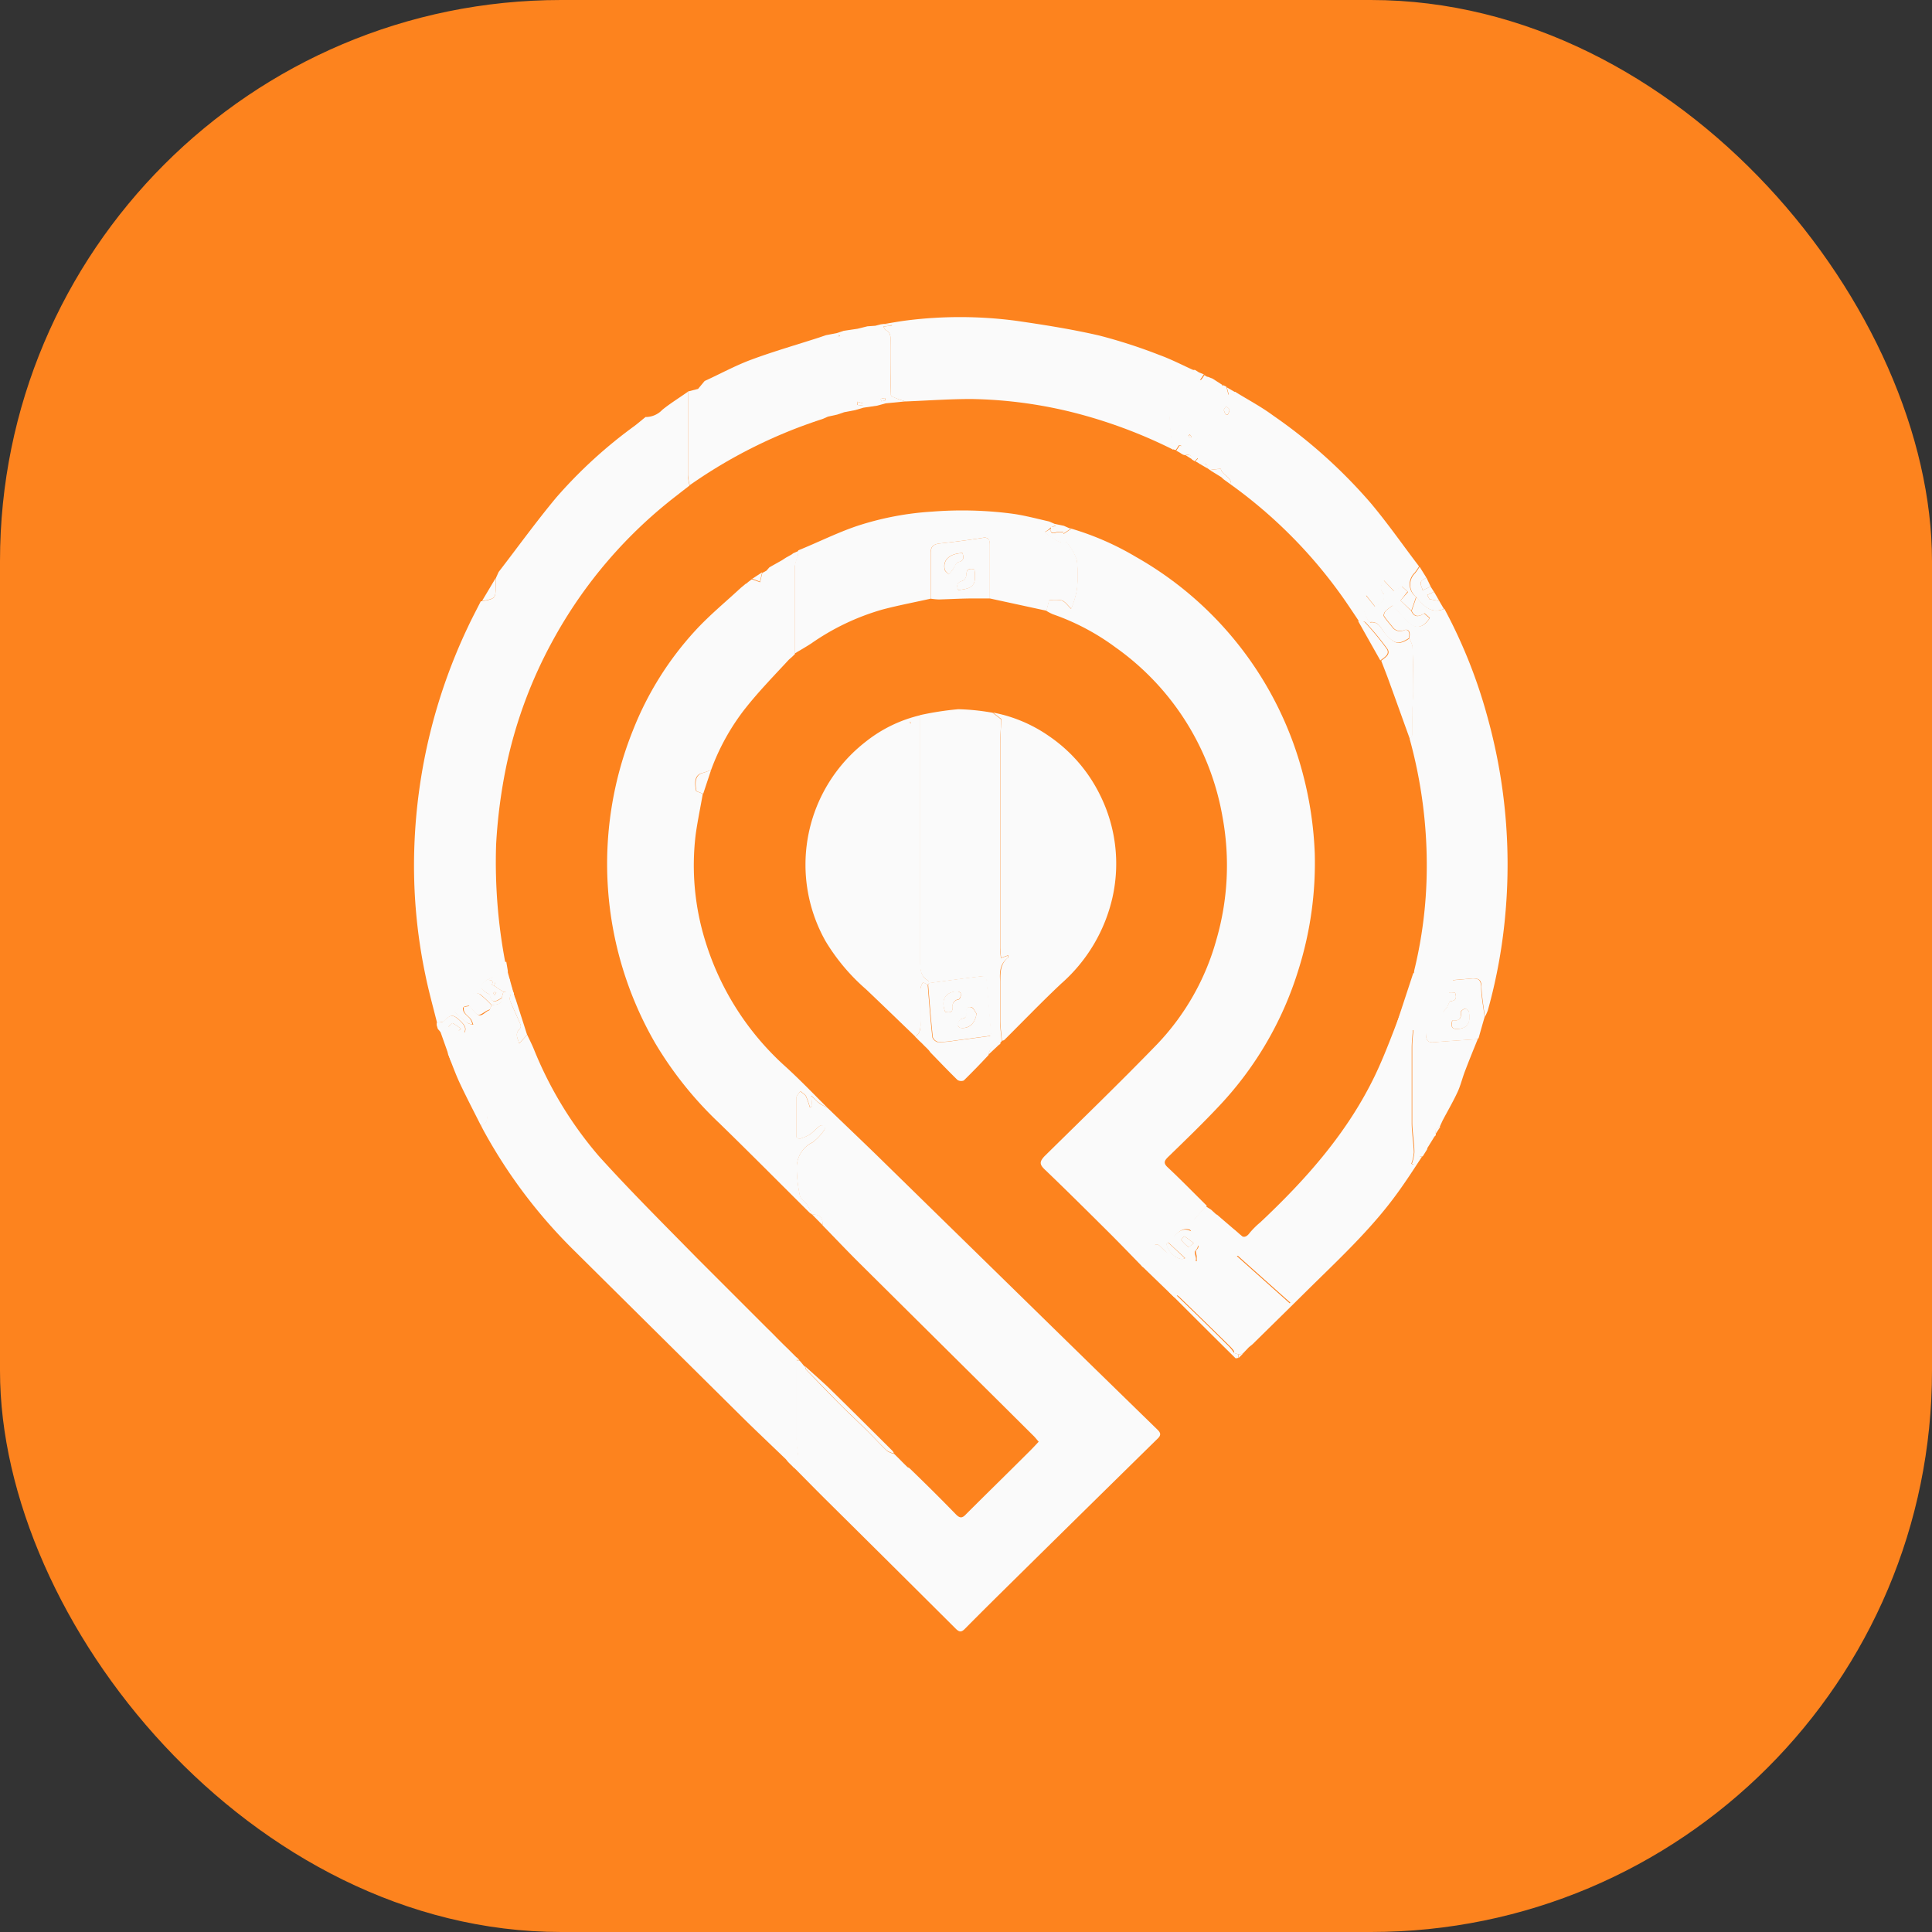 <svg xmlns="http://www.w3.org/2000/svg" viewBox="0 0 244.52 244.52"><rect x="0" y="0" width="244.52" height="244.52" fill="#333333" stroke="none"/><defs><style>.cls-1{fill:#fd831e;}.cls-2{fill:#fafafa;}</style></defs><g id="Layer_2" data-name="Layer 2"><g id="Layer_1-2" data-name="Layer 1"><rect class="cls-1" width="244.52" height="244.52" rx="71.02"/><path class="cls-2" d="M109.75,41.29l-1.25.31Z"/><path class="cls-2" d="M152.93,47.78l-1,.45.5-.75Z"/><path class="cls-2" d="M106.75,41.86l-.87.29Z"/><path class="cls-2" d="M104.51,42.41l-.88.3Z"/><path class="cls-2" d="M111.45,41l-.7.18Z"/><path class="cls-2" d="M151.81,47.23l-.49-.31Z"/><path class="cls-2" d="M154.05,48.35l-.48-.31Z"/><path class="cls-2" d="M154.89,48.85l-.09.12a1.09,1.09,0,0,1-.05-.17A.16.16,0,0,1,154.89,48.85Z"/><path class="cls-2" d="M106.31,42.53s0,.13-.08.14-.1,0-.15-.06,0-.13.07-.14S106.25,42.5,106.31,42.53Z"/><path class="cls-2" d="M55.27,129.75l.18.47Z"/><path class="cls-2" d="M58.35,130.22c-.4.27-.7.56-.78.51a6.13,6.13,0,0,1-.8-.81c.17-.15.41-.47.51-.43A6.18,6.18,0,0,1,58.35,130.22Z"/><path class="cls-2" d="M144.6,160.33c-1.42-1.46-2.83-2.92-4.27-4.36-2.7-2.68-5.4-5.37-8.15-8-.67-.65-.56-1,0-1.62,4.78-4.71,9.6-9.37,14.27-14.19a31.17,31.17,0,0,0,7.52-13.3,33.72,33.72,0,0,0,.76-15.44,33.23,33.23,0,0,0-13.55-21.49,29.69,29.69,0,0,0-7.93-4.19,6.4,6.4,0,0,1-.82-.43c.1-.41.21-.82.33-1.32a4.77,4.77,0,0,1,1.59,0c.45.15.77.66,1.21,1.06a11.64,11.64,0,0,0,.7-2.3,15,15,0,0,0,0-3.91A7.51,7.51,0,0,0,135,68.65s-.06,0-.09,0c-.87.19-1.44-.4-2.08-.79a4.6,4.6,0,0,1-.59-.5l.72-.42c0,.61.28.63.77.45a2.53,2.53,0,0,1,.87,0l0,.2,1-.68a35.72,35.72,0,0,1,8.16,3.57A44.5,44.5,0,0,1,164.91,98a46.22,46.22,0,0,1,1.49,10,44.94,44.94,0,0,1-2.09,14.82,43.88,43.88,0,0,1-10.09,17.24c-2.06,2.19-4.23,4.28-6.39,6.38-.51.5-.6.8,0,1.34,1.67,1.57,3.28,3.22,4.91,4.83q-1.12,1.23-2.28,2.46l.44.7c-1.07-.57-1.69.09-2.27.74a.7.7,0,0,0,0,.68c.72.81,1.49,1.58,2.27,2.34.12.11.37.07.56.1,0-.2,0-.4,0-.6s-.19-.67-.07-.78a1.31,1.31,0,0,0,.19-1.63l.11-.09a3,3,0,0,0,.53.35,2,2,0,0,0,.56.07,1.93,1.93,0,0,0-.14-.55c-.2-.3-.55-.54-.67-.87s0-.64.07-1c.22.17.52.29.63.52.47.92,1,1,1.79.4a6.78,6.78,0,0,1,.77-.5l1.27.92a2.48,2.48,0,0,0,1,3,62.82,62.82,0,0,1,5.27,4.81c.31.29.58.64.86,1l-.25.25-6.72-6-.32.18v12.1a6.48,6.48,0,0,0-.56-.71q-3.25-3.21-6.56-6.4a7.34,7.34,0,0,0-1.12-.76l-1.08-.77A4.32,4.32,0,0,0,144.6,160.33Zm2-1.8c-1.06.95-1,1.95.22,2.68a1.29,1.29,0,0,0,1.1,0A5.46,5.46,0,0,0,149,160.1s-.06-.23-.14-.31c-.71-.74-1.42-1.47-2.16-2.18-.09-.1-.32-.05-.49-.07a1.83,1.83,0,0,0,0,.57A1.7,1.7,0,0,0,146.56,158.53Zm1.26-1.29-.21.22c.17,1.06,1.64,2.25,2.35,1.77Z"/><path class="cls-2" d="M104.81,140.29c2,1.93,4,3.83,6,5.77L131.19,166q7.63,7.47,15.28,14.92c.47.45.5.74,0,1.2q-8.73,8.57-17.44,17.16c-2.3,2.27-4.61,4.54-6.88,6.84-.44.46-.71.47-1.14.06q-8.28-8.25-16.58-16.47c-1.27-1.26-2.53-2.55-3.79-3.82.14-.28.41-.57.39-.85,0-1.06-.27-2.12-.28-3.18,0-3.23,0-6.46,0-9.69l.4,0h0l.2.2v0l.34.42.19.18c.06.14.07.32.17.42,1.51,1.56,3,3.11,4.55,4.65,1,1,2,1.92,3,2.9s1.75,1.82,2.67,2.7a2.8,2.8,0,0,0,.9.37h0l.57.56.55.56.58.57a.9.9,0,0,1,.24.12c2,1.93,3.93,3.84,5.84,5.81.5.51.8.58,1.33,0,2.66-2.66,5.36-5.29,8-7.93.4-.39.77-.8,1.18-1.23-.26-.3-.44-.54-.66-.75l-3.72-3.7-18.33-18.18c-1.58-1.57-3.1-3.18-4.65-4.77,0-1-.23-1.33-1.34-1.36h0a10.47,10.47,0,0,0-.6-1.21c-.29-.42-.85-.75-.94-1.19a17.51,17.51,0,0,1-.39-3.53,3.52,3.52,0,0,1,2-3.19,6.47,6.47,0,0,0,1.51-1.61c.09-.11,0-.37,0-.56-.2,0-.46,0-.6.09-.47.36-.86.82-1.34,1.14a6.65,6.65,0,0,1-1.26.51l-.36-.21c0-1.67,0-3.34,0-5,0-.28.33-.56.5-.84.24.22.57.38.72.65a10.07,10.07,0,0,1,.48,1.37l.3-.08-.12-1.36c.45.41.72.7,1,.92S104.44,140.06,104.81,140.29Z"/><path class="cls-2" d="M104.81,140.29c-.37-.23-.77-.44-1.13-.7s-.57-.51-1-.92l.12,1.36-.3.08a10.07,10.07,0,0,0-.48-1.37c-.15-.27-.48-.43-.72-.65-.17.28-.49.56-.5.84,0,1.67,0,3.34,0,5l.36.21a6.65,6.65,0,0,0,1.26-.51c.48-.32.87-.78,1.34-1.14.14-.11.4-.06.6-.09,0,.19.12.45,0,.56a6.47,6.47,0,0,1-1.51,1.61,3.52,3.52,0,0,0-2,3.19,17.51,17.51,0,0,0,.39,3.53c.09.44.65.77.94,1.19a10.47,10.47,0,0,1,.6,1.21,1.53,1.53,0,0,1-.3-.19c-3.79-3.77-7.55-7.56-11.38-11.29A46.83,46.83,0,0,1,82.91,132a45.35,45.35,0,0,1-2.79-39.6A40.59,40.59,0,0,1,88,79.81c1.78-1.94,3.84-3.63,5.78-5.43l.63-.52,0,0h.06l.23-.21h0l.43-.32.07,0,1,.36.28-1.18.52-.28.38-.43,1.6-.9.49-.32.7-.39.23-.17.64-.28a3.93,3.93,0,0,1-.06.69,5.77,5.77,0,0,0-.37,1.21c0,3.71,0,7.43,0,11.14l-.34.33-.43.38c-1.85,2-3.8,4-5.53,6.19A28.52,28.52,0,0,0,90,97.44a9.69,9.69,0,0,1-1.07.38c-.87.19-1.13.92-.82,2.32l.84.32c-.3,1.72-.66,3.42-.9,5.14a32.3,32.3,0,0,0,1.29,13.74,35.21,35.21,0,0,0,10.14,15.71C101.33,136.74,103.05,138.54,104.81,140.29Z"/><path class="cls-2" d="M60.84,142.4c-.89-1.77-1.81-3.53-2.65-5.32-.56-1.2-1-2.45-1.49-3.67a4.42,4.42,0,0,0-.91-2.8,1.42,1.42,0,0,1,.49.18c.54.51,1,1.08,1.61,1.56.19.16.56.1.85.15l0-.28-.5-.73a1.27,1.27,0,0,1,.12-.2c.8-.94.75-1.33-.26-2.24-.79-.7-1.07-.64-1.92.19-.18.18-.58.13-.87.19-.5-2-1.06-4-1.48-6.07a67.46,67.46,0,0,1-1.39-16.16,70.51,70.51,0,0,1,6.79-27.87c.51-1.09,1.08-2.16,1.62-3.23a.32.32,0,0,1,.14,0c1.75-.33,1.75-.33,1.74-2.14l0-.73.38-.84c2.42-3.14,4.75-6.37,7.29-9.42a59.45,59.45,0,0,1,9.93-9.08c.47-.36.91-.74,1.37-1.11a2.88,2.88,0,0,0,2.12-.91c1-.81,2.15-1.52,3.23-2.28,0,1,0,2.07,0,3.11,0,2.49,0,5,0,7.49a7.92,7.92,0,0,0,.22,1.26c-.48.38-1,.77-1.46,1.14A58.47,58.47,0,0,0,70,81a57.84,57.84,0,0,0-5.85,15.62,66.89,66.89,0,0,0-1.36,10.26,67.89,67.89,0,0,0,1.16,14.92l-1.16.77h0l-.18-.28-.21.25,0,0v.57l0,.57-.73.34c-1,.74-1,1.11.14,1.76.07,0,.19.09.2.15.25,1.25.91.75,1.54.37,0,.93-.73.81-1.29.94a12.82,12.82,0,0,0-1.47-1.39,1.14,1.14,0,0,0-1.06,0,9.82,9.82,0,0,0-1,1.6l-1.26.55c.7.61,1.17,1.07,1.68,1.46a2.2,2.2,0,0,0,.75.23,3.06,3.06,0,0,0-.28-.67c-.36-.5-1.09-.77-.9-1.58l.72-.12c.46.49.74,1,1.15,1.15s.78-.34,1.18-.54l.33-.15a31.77,31.77,0,0,0-.36,3.19c0,3.25,0,6.51-.07,9.76C61.56,141.23,62,142.22,60.84,142.4Z"/><path class="cls-2" d="M62.21,127.22c.56-.13,1.3,0,1.29-.94l.21-.75c.53,0,1.07,0,.8.82,0,.13.06.33.12.48.42,1,.87,1.92,1.27,2.89a.59.59,0,0,1-.12.51c-.67.62-.24,1.19-.06,1.84l1-1.11c.27.58.57,1.16.82,1.76a48.47,48.47,0,0,0,8.27,13.62c4,4.43,8.2,8.6,12.36,12.84,3,3,6,6,9,9l.21.2h0l.38.38h0l.2.2h0l.37.38h0l.2.2v0l.38.38h0l.2.2h0l.38.37h0l.2.19h0l.94.94h0l.2.21v0l0,.4c0,3.23,0,6.46,0,9.69,0,1.06.23,2.12.28,3.18,0,.28-.25.57-.39.85l-.29-.23-.17-.18-.39-.38-.17-.18-.23-.29-.45-.43c-1.67-1.61-3.36-3.2-5-4.82Q83.22,168.74,72.49,158.1a65.1,65.1,0,0,1-11.13-14.73c-.18-.32-.35-.65-.52-1,1.11-.18.72-1.17.73-1.71.1-3.25,0-6.51.07-9.76a31.25,31.25,0,0,1,.36-3.18Z"/><path class="cls-2" d="M182.23,142.58a.22.22,0,0,1,0,.18c-.62,0-.54.41-.52.8a.17.17,0,0,1,0,.14c-.6.44-1.2.87-1.08,1.75l-.57.91c-.15,0-.37,0-.45.11-.24.29-.43.62-.65.94l-.27-.12a5.4,5.4,0,0,0,.32-1.45c0-1.24-.25-2.48-.27-3.73,0-3.18,0-6.36,0-9.54,0-1.08.17-2.16.25-3.24.06-.86.34-1.78-.45-2.22.13-1,.24-1.9.34-2.77a10.05,10.05,0,0,1,.12-1.56,55.53,55.53,0,0,0,1.57-12.38,60.19,60.19,0,0,0-2.16-16.89c.1-.16.3-.32.3-.48,0-.93,0-1.85,0-2.77s.13-1.86.14-2.79c0-1.89,0-3.78-.1-5.68a3.31,3.31,0,0,0-.41-1c.21-.71,0-1.22-.58-1.06a1.2,1.2,0,0,1-1.49-.36c-.36-.47-.77-.9-1.08-1.4-.08-.13.05-.49.19-.64a6.69,6.69,0,0,1,.92-.71c.66.72,1.26,1.42,1.92,2.07,1,.95,1.91.8,2.75-.48l-.68-.6c-.67.44-1.26.54-1.62-.31l.6-1.74c.92,1.12,1.86,2.19,3.54,1.5A64.74,64.74,0,0,1,188.3,90.9a69.68,69.68,0,0,1,2.27,24.22,67.38,67.38,0,0,1-2.26,12.74,5.71,5.71,0,0,1-.38.84c-.16-1.29-.39-2.58-.44-3.87,0-.81-.33-1-1.07-1-1.79.15-3.58.32-5.37.36-.89,0-1.17.33-1.08,1.16.19,1.87.43,3.74.53,5.62,0,.83.35,1,1.06.93,1.82-.15,3.64-.26,5.47-.39-.55,1.35-1.1,2.7-1.62,4.07-.34.88-.55,1.81-.95,2.66-.57,1.22-1.25,2.39-1.88,3.58Z"/><path class="cls-2" d="M125.67,90.18a18.32,18.32,0,0,1,7.12,3,19.3,19.3,0,0,1,6.43,7.43,19.5,19.5,0,0,1,1.6,12.88,20.57,20.57,0,0,1-6.51,11c-2.45,2.3-4.79,4.74-7.18,7.11-.08.08-.21.09-.32.14-.07-.84-.18-1.67-.2-2.5,0-1.69,0-3.37,0-5.06,0-1.15,0-2.23,1-3,0,0,0-.16,0-.28l-.9.32a12.49,12.49,0,0,1-.11-1.25q0-12.86,0-25.73c0-1.14.09-2.27.14-3.23Z"/><path class="cls-2" d="M115.85,131.2c-2.08-2-4.15-4-6.25-6a25.36,25.36,0,0,1-5.1-6.06,19.7,19.7,0,0,1,5.07-25.27,17.52,17.52,0,0,1,6.91-3.35q0,15.52,0,31.07c0,1,0,2,1,2.52.08,0,.08.22.11.34l-.18.19-.59-.32a2.52,2.52,0,0,0-.33.81c0,1.36,0,2.72,0,4.08C116.5,129.92,116.59,130.69,115.85,131.2Zm-.56-39.8-.16-.07c0,.06-.07.12-.06.16s.1,0,.15.07S115.27,91.45,115.29,91.4Z"/><path class="cls-2" d="M179.22,75.55l-.6,1.74L177.26,76l.94-1.08-.75-.69-1,.6-1.28-1.35c-.43.68-.53,1.18,0,1.73.13.13,0,.63-.11.85a4.37,4.37,0,0,1-1,.74l-1.14-1.44a3.25,3.25,0,0,0,.39,3.31c.05,0,.1.12.14.11,1.17-.16,1.43,1,2,1.54,1.1,1.19,1.57,1.36,2.92.5a3.31,3.31,0,0,1,.41,1c.07,1.9.1,3.79.1,5.68,0,.93-.11,1.86-.14,2.79s0,1.84,0,2.77c0,.16-.2.32-.3.48-.88-2.43-1.75-4.87-2.63-7.29-.32-.89-.67-1.76-1-2.63.49-.39,1.26-.8.77-1.52a34.7,34.7,0,0,0-2.75-3.33c-.15-.17-.55-.11-.84-.15-.58-.87-1.16-1.74-1.75-2.6A60.79,60.79,0,0,0,155.8,61.34c.09-1-1.09-1.16-1.29-2a8.65,8.65,0,0,0-1.38.15h0l-.28-.21h-.06c.05-.8-.53-.56-1-.58h0l-.21-.72-.37.39-.35-.21c0-.6-.41-.66-.88-.55l-.24-.06-.24-.14v-1l-.28-.06-.42.62-.39-.12c-.12-.91-.27-1.81-.33-2.72-.1-1.27-.15-2.55-.17-3.82a1.18,1.18,0,0,1,.32-.72c.93-.94,1.89-1.85,2.83-2.77l.19,0,.49.31.62.25-.5.75,1-.45.64.26.48.31.7.45a1.09,1.09,0,0,0,.05.17l.09-.12.39.19.26,1,.86-.35c1.61,1,3.27,1.87,4.8,3a65.22,65.22,0,0,1,12.36,11.09c2.16,2.57,4.08,5.34,6.11,8a8,8,0,0,1-.57.82A2,2,0,0,0,179.22,75.55ZM155.16,52.49l.24,0c.07-.2.23-.43.2-.62s-.28-.3-.42-.45c-.1.17-.28.34-.28.5A1.81,1.81,0,0,0,155.16,52.49Zm-4.35,2.8L150.6,55c-.06,0-.18.11-.17.14a.45.45,0,0,0,.16.24S150.73,55.33,150.81,55.29Z"/><path class="cls-2" d="M115.85,131.2c.74-.51.65-1.28.64-2,0-1.36,0-2.72,0-4.08a2.52,2.52,0,0,1,.33-.81l.59.32c.18,2.22.35,4.44.59,6.66a1,1,0,0,0,.69.61,11.69,11.69,0,0,0,2-.16l4.61-.62a1.17,1.17,0,0,0,.1-.27c-.18-2.28-.36-4.57-.58-6.85a.74.74,0,0,0-.55-.43c-2.25.26-4.48.57-6.72.87,0-.12,0-.3-.11-.34-1-.57-1-1.55-1-2.52q0-15.54,0-31.07a38.29,38.29,0,0,1,4.84-.75,28,28,0,0,1,4.35.45l1.08.84c0,1-.14,2.09-.14,3.23q0,12.87,0,25.73a12.49,12.49,0,0,0,.11,1.25l.9-.32c0,.12,0,.25,0,.28-1.06.76-1.07,1.84-1,3,0,1.69,0,3.37,0,5.06,0,.83.13,1.66.2,2.5v0l-.2.24a.09.09,0,0,1,0,.13c-.75.17-1.35.5-1.46,1.37-1,1.08-2.07,2.18-3.14,3.23a.86.86,0,0,1-.8-.07c-1.16-1.13-2.28-2.31-3.41-3.47l-.21-.28,0,0-.25-.26a.23.23,0,0,1-.07-.07l-.26-.25,0,0-.25-.26a.46.46,0,0,1-.07-.07l-.27-.25,0,0-.26-.26-.06-.07-.27-.25Z"/><path class="cls-2" d="M151.13,46.88c-.94.92-1.9,1.83-2.83,2.77a1.18,1.18,0,0,0-.32.72c0,1.27.07,2.55.17,3.82.06.91.21,1.81.33,2.72a62.57,62.57,0,0,0-12-4.54,56.69,56.69,0,0,0-13.57-1.87c-2.77,0-5.54.2-8.31.31-.37-.12-.74-.23-1.1-.37s-.73-.28-.73-.43c-.07-2.23-.08-4.46-.07-6.68,0-.61.11-1.19-.57-1.53-.13-.07-.19-.26-.33-.46l1.08-.14,0-.08-1-.11c1-.16,2-.35,3-.47a54,54,0,0,1,13.8.07c3.51.51,7,1.06,10.46,1.86a66.62,66.62,0,0,1,7.6,2.46C148.23,45.47,149.67,46.22,151.13,46.88Z"/><path class="cls-2" d="M178.81,124.34c-.1.87-.21,1.75-.34,2.77.79.44.51,1.36.45,2.22-.08,1.08-.24,2.16-.25,3.24,0,3.18,0,6.36,0,9.54,0,1.25.23,2.49.27,3.73a5.4,5.4,0,0,1-.32,1.45l.27.12c.22-.32.41-.65.65-.94.08-.1.3-.08.45-.11-1,1.53-2,3.08-3.09,4.58-3.42,4.75-7.73,8.68-11.86,12.78-2.16,2.14-4.34,4.27-6.51,6.41l-.47.38-.78.82-.54.09-.55-.19v-12.1l.32-.18,6.72,6,.25-.25c-.28-.32-.55-.67-.86-1a62.82,62.82,0,0,0-5.27-4.81,2.48,2.48,0,0,1-1-3c.1,0,.24.05.3.13.52.64,1,.73,1.53,0a10.06,10.06,0,0,1,1.31-1.3c5.81-5.46,11.06-11.37,14.54-18.62,1.41-2.95,2.49-6.06,3.71-9.1C178.13,126.15,178.46,125.24,178.81,124.34Z"/><path class="cls-2" d="M100.59,82.7c0-3.71,0-7.43,0-11.14a5.77,5.77,0,0,1,.37-1.21,3.93,3.93,0,0,0,.06-.69c2.47-1,4.89-2.22,7.42-3.08A37.93,37.93,0,0,1,118,64.75,48.85,48.85,0,0,1,128,65c1.61.21,3.19.64,4.78,1l.69.3,1.18.25.7.31h.24l-1,.68,0-.2a2.53,2.53,0,0,0-.87,0c-.49.18-.78.16-.78-.56,0,0,0,.06,0,.15l.65-.16,0-.22a1.31,1.31,0,0,0-.62.23,2.79,2.79,0,0,1-.71.53,4.6,4.6,0,0,0,.59.5c.64.39,1.21,1,2.08.79,0,0,.08,0,.09,0a7.51,7.51,0,0,1,1.27,2.23,15,15,0,0,1,0,3.91,11.64,11.64,0,0,1-.7,2.3c-.44-.4-.76-.91-1.21-1.06a4.77,4.77,0,0,0-1.59,0c-.12.5-.23.91-.33,1.32l-7.19-1.56c0-2.26,0-4.53,0-6.8,0-.78-.32-1-1-.85q-2.66.41-5.32.69c-.78.09-1.18.35-1.16,1.21,0,1.93,0,3.86,0,5.78-2,.45-4.08.84-6.09,1.37a30.15,30.15,0,0,0-9,4.28C102,81.88,101.29,82.28,100.59,82.7Z"/><path class="cls-2" d="M111.87,41l1,.11,0,.08-1.08.14c.14.2.2.39.33.46.68.34.58.92.57,1.53,0,2.22,0,4.45.07,6.68,0,.15.46.31.73.43s.73.25,1.1.37l-2.49.25-1.07.29-1.75.26-1.06.31-1.37.26-.88.3-1.18.26-.69.3a62.81,62.81,0,0,0-16.81,8.38,7.92,7.92,0,0,1-.22-1.26c0-2.5,0-5,0-7.49,0-1,0-2.07,0-3.11l1.28-.33.83-1c2-.91,3.86-1.94,5.88-2.69,2.82-1.05,5.73-1.88,8.6-2.81l.88-.3,1.37-.26.87-.29,1.75-.26,1.25-.31,1-.07.7-.18Zm-3.34,9.84-.07.4.79.1,0-.28Zm2.94-.36.07.3.55-.11c0-.11-.09-.3-.12-.3A3,3,0,0,0,111.47,50.49Zm-5.16-8c-.06,0-.12-.08-.16-.06s0,.09-.07.14.12.08.15.06S106.28,42.58,106.31,42.53Z"/><path class="cls-2" d="M187,131.52c-1.83.13-3.65.24-5.47.39-.71.06-1-.1-1.06-.93-.1-1.88-.34-3.75-.53-5.62-.09-.83.19-1.14,1.08-1.16,1.79,0,3.58-.21,5.37-.36.74,0,1,.18,1.07,1,0,1.29.28,2.58.44,3.87-.26.88-.51,1.77-.76,2.66a.27.27,0,0,0-.1.11Zm-3.21-2.35c-.22.81,0,1.11.74,1.06,1.13-.08,1.64-.8,1.37-2.13,0-.18-.34-.46-.5-.44s-.56.32-.54.45C185,129,184.58,129.22,183.82,129.17Zm.34-3.54c-1.66-.18-2.33.44-2.1,1.94,0,.21.33.39.5.58a6.64,6.64,0,0,0,.57-.62c.18-.27.29-.79.47-.81C184.37,126.63,184.34,126.22,184.16,125.63Z"/><path class="cls-2" d="M117.8,75.77c0-1.92,0-3.85,0-5.78,0-.86.38-1.12,1.16-1.21q2.67-.28,5.32-.69c.72-.11,1,.07,1,.85,0,2.27,0,4.54,0,6.8-.68,0-1.36,0-2,0-1.48,0-3,.09-4.44.13A8.42,8.42,0,0,1,117.8,75.77Zm4-5.78c-1.63.07-2.52.89-2.24,2.08,0,.24.34.42.51.62.18-.21.36-.41.52-.63s.39-.85.67-.92C122,71,122,70.6,121.82,70Zm1.51,2.08c-.71-.18-1,0-1,.76a.89.89,0,0,1-.49.69c-.7.19-.77.58-.54,1.16C123.21,74.49,123.58,74,123.33,72.07Z"/><path class="cls-2" d="M179.22,75.55a2,2,0,0,1-.12-3,8,8,0,0,0,.57-.82l.85,1.37c-.25.2-.65.37-.71.61s.16.66.25,1l1-.48.43.68-.86.39.28.53,1.25.24.59,1C181.08,77.74,180.14,76.67,179.22,75.55Z"/><path class="cls-2" d="M55.27,129.75l0-.08c0-.08,0-.16,0-.24.29-.06.69,0,.87-.19.85-.83,1.13-.89,1.92-.19,1,.91,1.06,1.3.26,2.24a1.27,1.27,0,0,0-.12.2l.5.73,0,.28c-.29-.05-.66,0-.85-.15-.57-.48-1.07-1-1.61-1.56a1.42,1.42,0,0,0-.49-.18l-.34-.39Zm3.08.47a6.18,6.18,0,0,0-1.07-.73c-.1,0-.34.28-.51.43a6.13,6.13,0,0,0,.8.81C57.65,130.78,58,130.49,58.35,130.22Z"/><path class="cls-2" d="M156.19,171.23l.55.19,0,.44c-.14,0-.35.11-.41,0-2.81-2.77-5.61-5.57-8.4-8.36,0,0,0-.12,0-.18a7.34,7.34,0,0,1,1.12.76q3.31,3.18,6.56,6.4A6.48,6.48,0,0,1,156.19,171.23Z"/><path class="cls-2" d="M89,100.46l-.84-.32c-.31-1.4,0-2.13.82-2.32A9.69,9.69,0,0,0,90,97.44Z"/><path class="cls-2" d="M181.07,74.23l-1,.48c-.09-.33-.32-.69-.25-1s.46-.41.71-.61Z"/><path class="cls-2" d="M182.17,76.07l-1.25-.24-.28-.53.86-.39Z"/><path class="cls-2" d="M180.56,145.45c-.12-.88.48-1.31,1.08-1.75Z"/><path class="cls-2" d="M125.12,133.46c.11-.87.71-1.2,1.46-1.37Z"/><path class="cls-2" d="M156.4,49.68l-.86.35-.26-1Z"/><path class="cls-2" d="M182.23,142.58l.35-.75Z"/><path class="cls-2" d="M181.67,143.56c0-.39-.1-.83.52-.8Z"/><path class="cls-2" d="M156.77,171.86l0-.44.54-.09Z"/><path class="cls-2" d="M158.06,170.51l.47-.38Z"/><path class="cls-2" d="M99.82,83.41l.43-.38Z"/><path class="cls-2" d="M99,184.18l.45.43Z"/><path class="cls-2" d="M99.65,184.9l.17.18Z"/><path class="cls-2" d="M115.87,131.19l.27.25Z"/><path class="cls-2" d="M187.07,131.47a.27.27,0,0,1,.1-.11Z"/><path class="cls-2" d="M116.2,131.51l.26.26Z"/><path class="cls-2" d="M116.43,131.75l.27.25Z"/><path class="cls-2" d="M126.61,132l.2-.24Z"/><path class="cls-2" d="M116.77,132.07l.25.26Z"/><path class="cls-2" d="M100.21,185.46l.17.18Z"/><path class="cls-2" d="M117,132.31l.26.25Z"/><path class="cls-2" d="M117.56,132.87l.21.28Z"/><path class="cls-2" d="M117.33,132.63l.25.26Z"/><path class="cls-2" d="M154.87,154.57l.24.45a6.78,6.78,0,0,0-.77.5c-.77.65-1.32.52-1.79-.4-.11-.23-.41-.35-.63-.52,0,.33-.18.69-.07,1s.47.57.67.87a1.93,1.93,0,0,1,.14.55,2,2,0,0,1-.56-.07,3,3,0,0,1-.53-.35l-.22-.2.11.29a1.31,1.31,0,0,1-.19,1.63c-.12.11,0,.51.07.78s0,.4,0,.6c-.19,0-.44,0-.56-.1-.78-.76-1.55-1.53-2.27-2.34a.7.7,0,0,1,0-.68c.58-.65,1.2-1.31,2.27-.74l-.44-.7q1.15-1.23,2.28-2.46l.66.42Zm-3.79,2.77a13.91,13.91,0,0,0-1.18-.87,1.75,1.75,0,0,0-.41.45,5.91,5.91,0,0,0,.94.93S150.77,157.59,151.08,157.34Z"/><path class="cls-2" d="M146.56,158.53a1.7,1.7,0,0,1-.34-.42,1.83,1.83,0,0,1,0-.57c.17,0,.4,0,.49.07.74.71,1.45,1.44,2.16,2.18.08.08.17.27.14.31a5.46,5.46,0,0,1-1.14,1.16,1.29,1.29,0,0,1-1.1,0C145.57,160.48,145.5,159.48,146.56,158.53Zm1.63,1.57a8.37,8.37,0,0,0-1.05-.82c-.07,0-.52.42-.5.45a3.06,3.06,0,0,0,.74.82C147.47,160.61,147.79,160.33,148.19,160.1Z"/><path class="cls-2" d="M147.82,157.24l2.14,2c-.71.48-2.18-.71-2.35-1.77Z"/><path class="cls-2" d="M101.88,172.91c1,.9,2,1.78,3,2.72,2.71,2.65,5.39,5.33,8.08,8a1.26,1.26,0,0,1,.18.32,2.8,2.8,0,0,1-.9-.37c-.92-.88-1.77-1.81-2.67-2.7s-2-1.92-3-2.9c-1.53-1.54-3-3.09-4.55-4.65C102,173.23,101.94,173.05,101.88,172.91Z"/><path class="cls-2" d="M104.1,155.05l-1.34-1.36C103.87,153.72,104.14,154,104.1,155.05Z"/><path class="cls-2" d="M114.25,185.07l.58.57Z"/><path class="cls-2" d="M113.13,184l.57.56Z"/><path class="cls-2" d="M100.79,171.75l.38.38-.4,0C100.78,172,100.79,171.89,100.79,171.75Z"/><path class="cls-2" d="M101.35,172.31l.34.42Z"/><path class="cls-2" d="M101.16,172.13l.2.2Z"/><path class="cls-2" d="M95.21,73.25l1.25-.82c-.09.38-.18.77-.28,1.18Z"/><path class="cls-2" d="M93.76,74.38l.63-.52Z"/><path class="cls-2" d="M99,70.82l.49-.32Z"/><path class="cls-2" d="M97,72.15l.38-.43Z"/><path class="cls-2" d="M94.71,73.61l.43-.32Z"/><path class="cls-2" d="M100.15,70.11l.23-.17Z"/><path class="cls-2" d="M94.5,73.82l.23-.21Z"/><path class="cls-2" d="M62.21,127.22l-.21.53-.33.14c-.4.2-.87.63-1.18.54s-.69-.66-1.15-1.15l-.72.12h0a9.82,9.82,0,0,1,1-1.6,1.14,1.14,0,0,1,1.06,0A12.82,12.82,0,0,1,62.21,127.22Z"/><path class="cls-2" d="M63.71,125.53l-.21.75c-.63.38-1.29.88-1.54-.37,0-.06-.13-.11-.2-.15-1.14-.65-1.17-1-.14-1.76.35.06.91-.08.64.63,0,0,.2.09.3.14Zm-1.12.41.23-.28c-.07,0-.14-.11-.2-.1a.27.27,0,0,0-.18.15S62.51,125.83,62.59,125.94Z"/><path class="cls-2" d="M61,76.07l1.71-2.87,0,.73C62.76,75.74,62.76,75.74,61,76.07Z"/><path class="cls-2" d="M58.62,127.4c-.19.81.54,1.08.9,1.58a3.06,3.06,0,0,1,.28.67,2.2,2.2,0,0,1-.75-.23c-.51-.39-1-.85-1.68-1.46l1.26-.55Z"/><path class="cls-2" d="M64.53,124c-.37.22-1-.17-1-.68a1.29,1.29,0,0,1,.1-.42l-.86-.39,1.16-.77.15,0c.06.38.13.75.19,1.12,0,0,0,.06,0,.08s0,.09,0,.13l0,0Z"/><path class="cls-2" d="M62.35,123.66l.4.21-.19.9c-.1,0-.3-.13-.3-.14.27-.71-.29-.57-.64-.63Z"/><path class="cls-2" d="M62.32,122.52c0,.19,0,.38,0,.57C62.33,122.9,62.32,122.71,62.32,122.52Z"/><path class="cls-2" d="M62.75,122.52l-.39,0,.21-.25Z"/><path class="cls-2" d="M62.56,124.77l.19-.9a5.81,5.81,0,0,0,.78.55c.41.22.84.39,1.26.57l.07.33.18.39c0,.12,0,.23.07.35l.18.47c.47,1.48.95,2.95,1.42,4.43l-1,1.11c-.18-.65-.61-1.22.06-1.84a.59.59,0,0,0,.12-.51c-.4-1-.85-1.92-1.27-2.89-.06-.15-.16-.35-.12-.48.27-.82-.27-.81-.8-.82Z"/><path class="cls-2" d="M99.67,170.63l.94.94Z"/><path class="cls-2" d="M97.41,168.39c.13.12.26.25.38.38C97.67,168.64,97.54,168.51,97.41,168.39Z"/><path class="cls-2" d="M98,169l.37.38Z"/><path class="cls-2" d="M98.54,169.51c.12.13.25.26.38.38C98.79,169.77,98.66,169.64,98.54,169.51Z"/><path class="cls-2" d="M99.1,170.08l.38.37Z"/><path class="cls-2" d="M99.47,170.45l.2.19Z"/><path class="cls-2" d="M100.6,171.56l.2.21Z"/><path class="cls-2" d="M98.9,169.89l.2.2Z"/><path class="cls-2" d="M98.34,169.33l.2.2Z"/><path class="cls-2" d="M97.78,168.76l.2.2Z"/><path class="cls-2" d="M97.21,168.2l.21.2Z"/><path class="cls-2" d="M178.29,80.78c-1.35.86-1.82.69-2.92-.5-.54-.59-.8-1.7-2-1.54,0,0-.09-.07-.14-.11a3.25,3.25,0,0,1-.39-3.31L174,76.76a4.37,4.37,0,0,0,1-.74c.16-.22.24-.72.11-.85-.52-.55-.42-1,0-1.73l1.28,1.35,1-.6.75.69L177.26,76l1.36,1.33c.36.85.95.75,1.62.31l.68.6c-.84,1.28-1.79,1.43-2.75.48-.66-.65-1.26-1.35-1.92-2.07a6.69,6.69,0,0,0-.92.71c-.14.15-.27.51-.19.64.31.5.72.93,1.08,1.4a1.2,1.2,0,0,0,1.49.36C178.24,79.56,178.5,80.07,178.29,80.78Z"/><path class="cls-2" d="M117.61,124.41c2.24-.3,4.47-.61,6.72-.87a.74.74,0,0,1,.55.43c.22,2.28.4,4.57.58,6.85a1.17,1.17,0,0,1-.1.27l-4.61.62a11.69,11.69,0,0,1-2,.16,1,1,0,0,1-.69-.61c-.24-2.22-.41-4.44-.59-6.66Zm2,3.67c.46.06,1,.16.93-.57a.88.88,0,0,1,.77-1c.17,0,.32-.45.32-.7s-.39-.33-.59-.32C119.83,125.56,119,126.36,119.63,128.08Zm4,.22c-.22-.29-.41-.78-.67-.83-.63-.12-.65.41-.6.87s-.34.52-.7.65c-.2.07-.37.43-.41.68s.27.42.43.43C122.69,130.2,123.42,129.49,123.59,128.3Z"/><path class="cls-2" d="M115.29,91.4l-.07.16s-.13,0-.15-.07,0-.1.06-.16Z"/><path class="cls-2" d="M174.7,83.59l-2.82-5c.29,0,.69,0,.84.15a34.7,34.7,0,0,1,2.75,3.33C176,82.79,175.19,83.2,174.7,83.59Z"/><path class="cls-2" d="M155.8,61.34l-.94-.68-.29-.27-1.44-.89a8.65,8.65,0,0,1,1.38-.15C154.71,60.18,155.89,60.36,155.8,61.34Z"/><path class="cls-2" d="M155.16,52.49a1.81,1.81,0,0,1-.26-.59c0-.16.18-.33.28-.5.14.15.39.28.42.45s-.13.42-.2.62Z"/><path class="cls-2" d="M149.57,57.44l-.7-.41.42-.62.28.06Z"/><path class="cls-2" d="M151.87,58.71l-.58-.33.37-.39Z"/><path class="cls-2" d="M152.82,59.28l-1-.58C152.29,58.72,152.87,58.48,152.82,59.28Z"/><path class="cls-2" d="M150.94,58.17l-.88-.55C150.53,57.51,150.91,57.57,150.94,58.17Z"/><path class="cls-2" d="M150.81,55.29c-.08,0-.19.13-.22.11a.45.45,0,0,1-.16-.24s.11-.09.17-.14Z"/><path class="cls-2" d="M153.16,59.49l-.28-.21Z"/><path class="cls-2" d="M149.82,57.56l-.24-.14Z"/><path class="cls-2" d="M133,66.69l.62-.11,0,.22L133,67Z"/><path class="cls-2" d="M134.65,66.56l.7.31Z"/><path class="cls-2" d="M132.78,66l.69.3Z"/><path class="cls-2" d="M108.53,50.85l.77.22,0,.28-.79-.1Z"/><path class="cls-2" d="M109.31,51.61l-1.06.31Z"/><path class="cls-2" d="M111.47,50.49a3,3,0,0,1,.5-.11s.08.19.12.3l-.55.11Z"/><path class="cls-2" d="M112.13,51.06l-1.07.29Z"/><path class="cls-2" d="M106.88,52.18l-.88.3Z"/><path class="cls-2" d="M104.82,52.74l-.69.3Z"/><path class="cls-2" d="M183.82,129.17c.76.05,1.2-.2,1.07-1.06,0-.13.34-.43.54-.45s.46.26.5.44c.27,1.33-.24,2.05-1.37,2.13C183.82,130.28,183.6,130,183.82,129.17Z"/><path class="cls-2" d="M184.16,125.63c.18.59.21,1-.56,1.09-.18,0-.29.54-.47.81a6.64,6.64,0,0,1-.57.62c-.17-.19-.47-.37-.5-.58C181.83,126.07,182.5,125.45,184.16,125.63Z"/><path class="cls-2" d="M121.82,70c.18.61.17,1-.54,1.15-.28.07-.44.61-.67.92s-.34.42-.52.63c-.17-.2-.46-.38-.51-.62C119.3,70.88,120.19,70.06,121.82,70Z"/><path class="cls-2" d="M123.33,72.07c.25,2-.12,2.42-2.07,2.61-.23-.58-.16-1,.54-1.16a.89.89,0,0,0,.49-.69C122.3,72.09,122.62,71.89,123.33,72.07Z"/><path class="cls-2" d="M65.29,126.53l-.18-.47Z"/><path class="cls-2" d="M65,125.71l-.18-.39Z"/><path class="cls-2" d="M154.57,60.39l.29.27Z"/><path class="cls-2" d="M151.08,157.34c-.31.25-.61.54-.65.51a5.91,5.91,0,0,1-.94-.93,1.75,1.75,0,0,1,.41-.45A13.91,13.91,0,0,1,151.08,157.34Z"/><path class="cls-2" d="M151.46,156.66l-.11-.29.22.2Z"/><path class="cls-2" d="M148.19,160.1c-.4.23-.72.51-.81.45a3.06,3.06,0,0,1-.74-.82s.43-.49.5-.45A8.37,8.37,0,0,1,148.19,160.1Z"/><path class="cls-2" d="M62.59,125.94c-.08-.11-.16-.19-.15-.23a.27.27,0,0,1,.18-.15c.06,0,.13.07.2.1Z"/><path class="cls-2" d="M119.63,128.08c-.68-1.72.2-2.52,1.43-2.63.2,0,.59.21.59.32s-.15.65-.32.7a.88.88,0,0,0-.77,1C120.61,128.24,120.09,128.14,119.63,128.08Z"/><path class="cls-2" d="M123.59,128.3c-.17,1.19-.9,1.9-2,1.8-.16,0-.45-.31-.43-.43s.21-.61.41-.68c.36-.13.76-.1.7-.65s0-1,.6-.87C123.18,127.52,123.37,128,123.59,128.3Z"/><path class="cls-2" d="M64.53,124l.58,2.11L62.93,125l-1.38-3s1.24-.46,1.35-.46"/><polyline class="cls-2" points="57.06 134.31 55.33 129.43 63.07 132.21 62.55 135.12"/><polyline class="cls-2" points="144.46 160.18 148.62 164.2 152.68 161.63 144.22 156.37"/><polyline class="cls-2" points="154.01 153.72 158.11 157.24 152.68 159.82 150.11 154.49"/><polyline class="cls-2" points="178.86 123.18 176.61 130.02 181.79 130.84 184.53 122.01"/></g></g></svg>